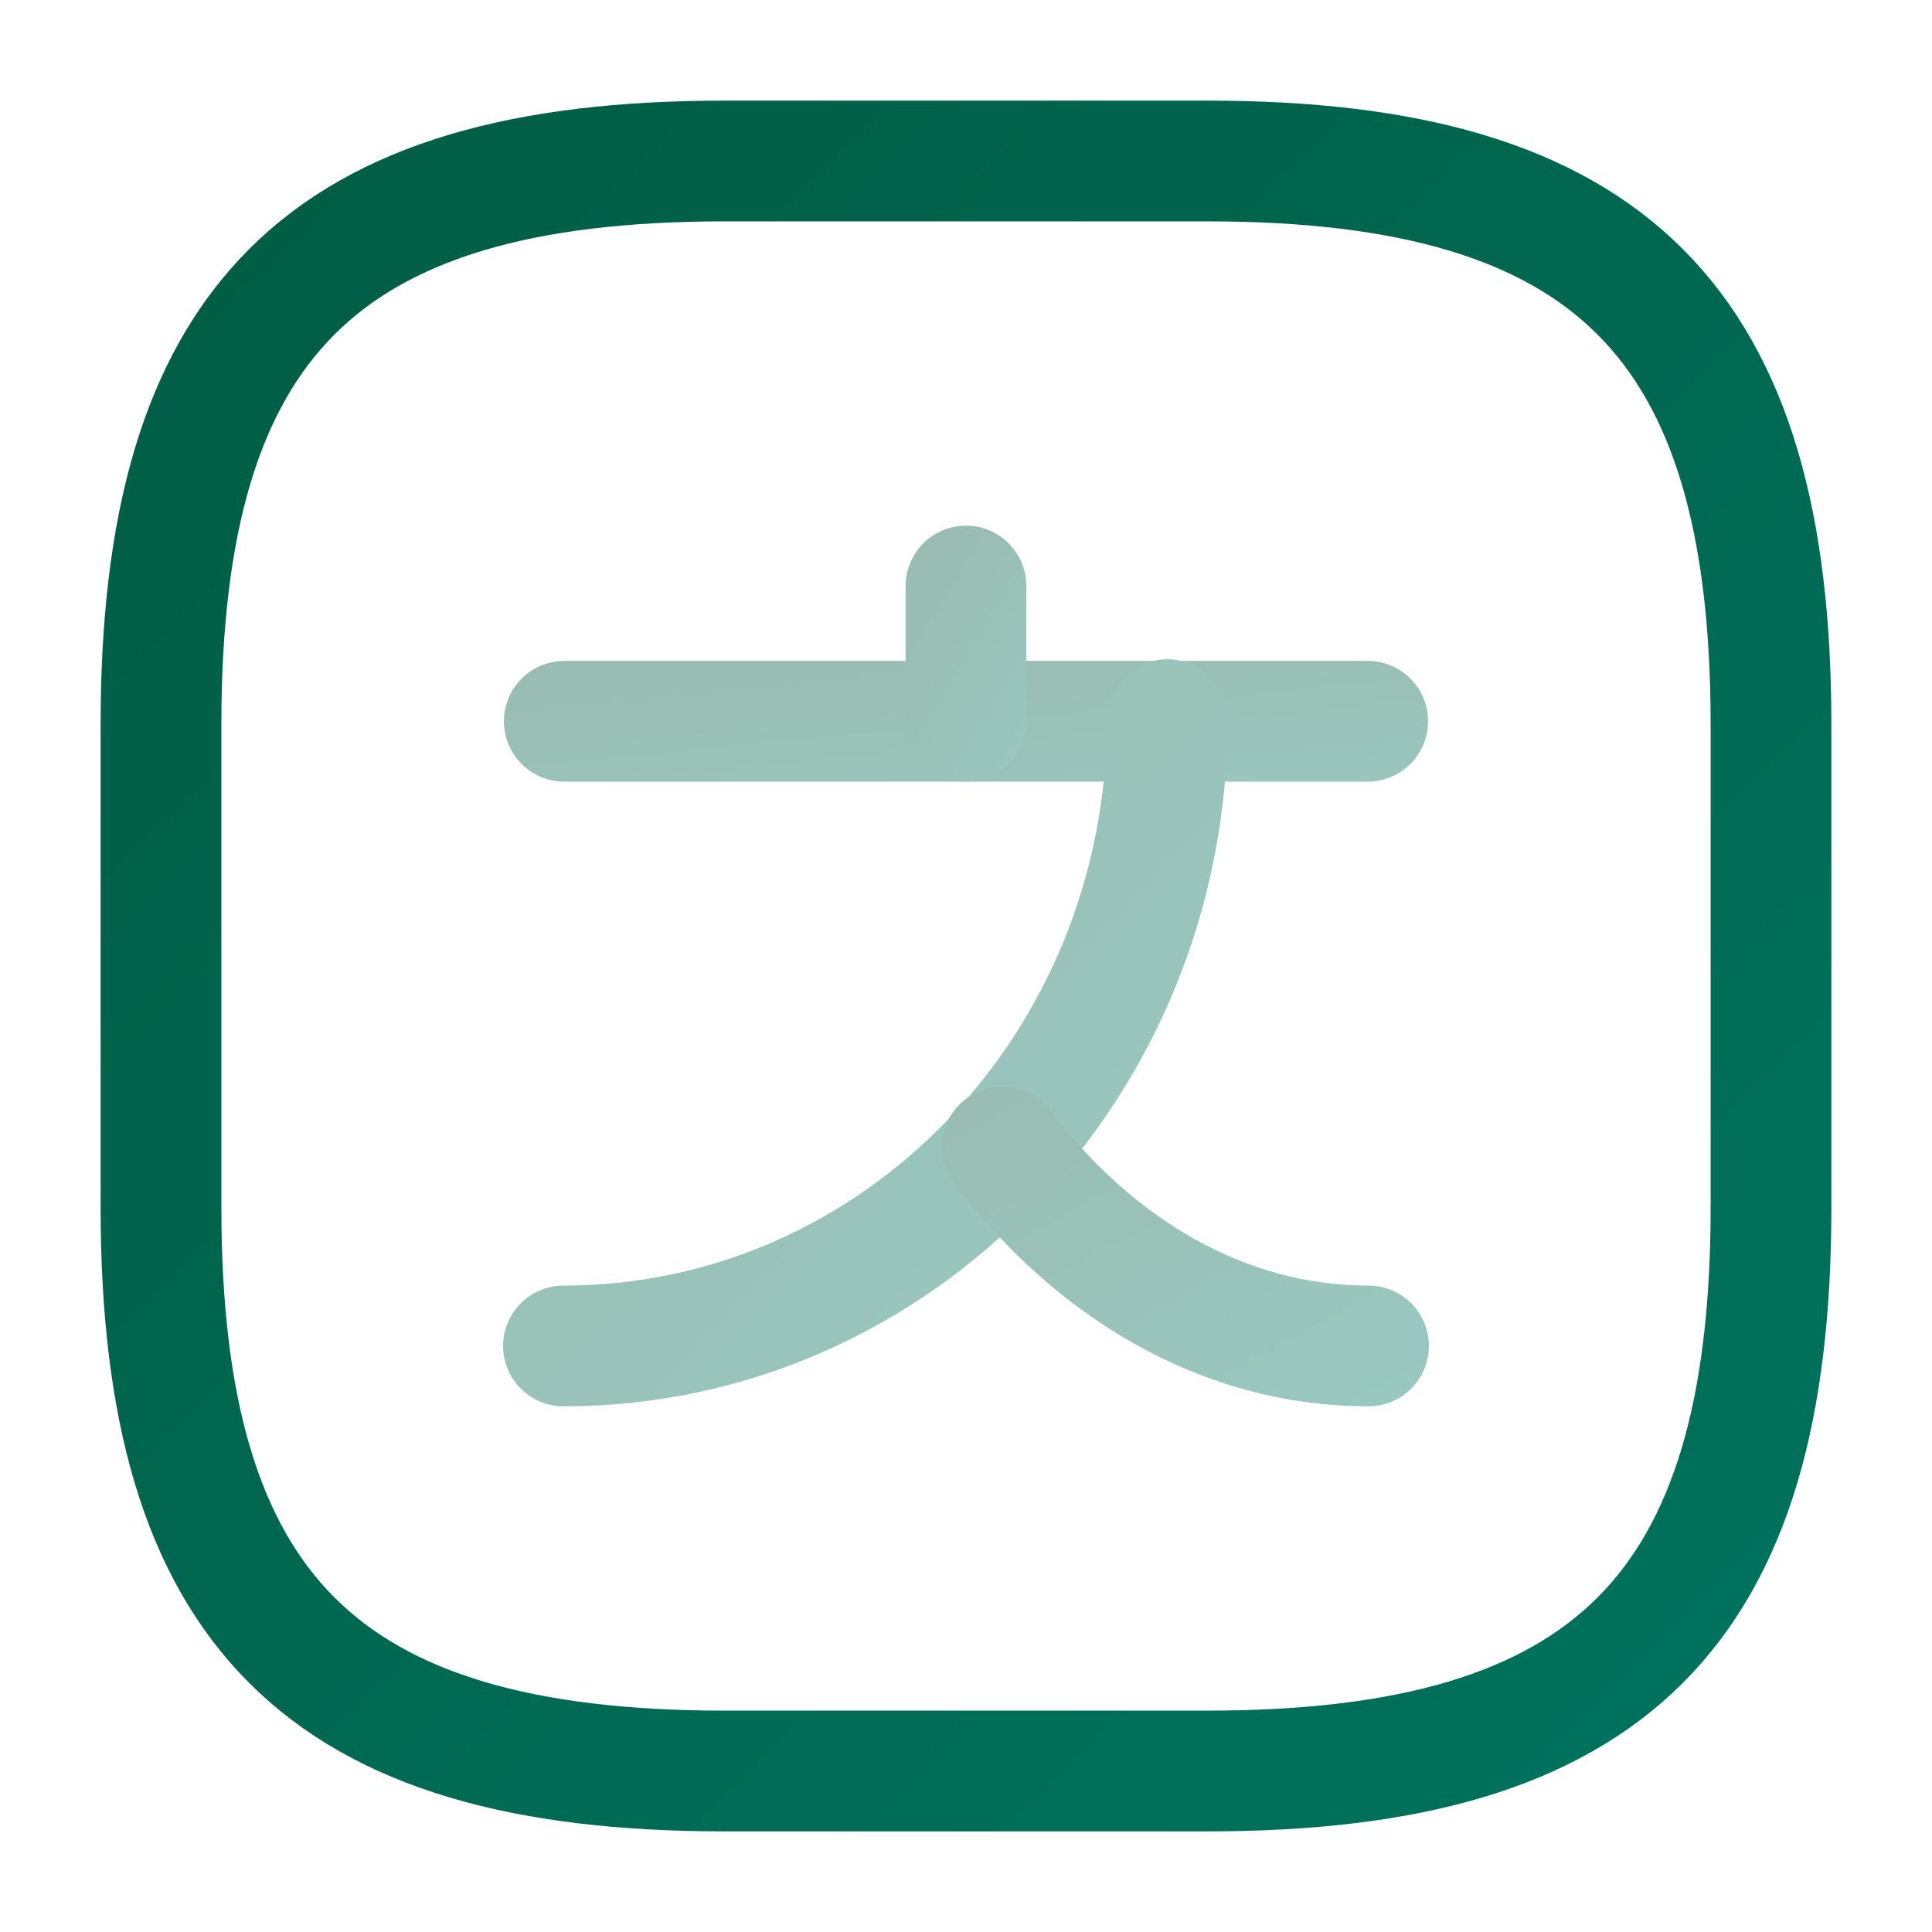 <svg width="24" height="24" viewBox="0 0 24 24" fill="none" xmlns="http://www.w3.org/2000/svg">
<g opacity="0.4">
<path d="M16.99 8.96H7.01" stroke="url(#paint0_linear_8363_18707)" stroke-width="1.5" stroke-linecap="round" stroke-linejoin="round"/>
<path d="M12 7.28V8.96" stroke="url(#paint1_linear_8363_18707)" stroke-width="1.5" stroke-linecap="round" stroke-linejoin="round"/>
<path d="M14.5 8.94C14.5 13.24 11.14 16.72 7 16.72" stroke="url(#paint2_linear_8363_18707)" stroke-width="1.5" stroke-linecap="round" stroke-linejoin="round"/>
<path d="M17 16.72C15.2 16.72 13.6 15.76 12.45 14.25" stroke="url(#paint3_linear_8363_18707)" stroke-width="1.5" stroke-linecap="round" stroke-linejoin="round"/>
</g>
<path d="M9 22H15C20 22 22 20 22 15V9C22 4 20 2 15 2H9C4 2 2 4 2 9V15C2 20 4 22 9 22Z" stroke="url(#paint4_linear_8363_18707)" stroke-width="1.5" stroke-linecap="round" stroke-linejoin="round"/>
<defs>
<linearGradient id="paint0_linear_8363_18707" x1="11.2" y1="8.341" x2="11.554" y2="11.914" gradientUnits="userSpaceOnUse">
<stop stop-color="#005B41"/>
<stop offset="1" stop-color="#008170"/>
<stop offset="1" stop-color="#008170"/>
</linearGradient>
<linearGradient id="paint1_linear_8363_18707" x1="12.42" y1="6.24" x2="15.097" y2="7.851" gradientUnits="userSpaceOnUse">
<stop stop-color="#005B41"/>
<stop offset="1" stop-color="#008170"/>
<stop offset="1" stop-color="#008170"/>
</linearGradient>
<linearGradient id="paint2_linear_8363_18707" x1="10.149" y1="4.124" x2="24.178" y2="17.792" gradientUnits="userSpaceOnUse">
<stop stop-color="#005B41"/>
<stop offset="1" stop-color="#008170"/>
<stop offset="1" stop-color="#008170"/>
</linearGradient>
<linearGradient id="paint3_linear_8363_18707" x1="14.361" y1="12.721" x2="18.075" y2="19.637" gradientUnits="userSpaceOnUse">
<stop stop-color="#005B41"/>
<stop offset="1" stop-color="#008170"/>
<stop offset="1" stop-color="#008170"/>
</linearGradient>
<linearGradient id="paint4_linear_8363_18707" x1="10.397" y1="-10.38" x2="46.472" y2="26.077" gradientUnits="userSpaceOnUse">
<stop stop-color="#005B41"/>
<stop offset="1" stop-color="#008170"/>
<stop offset="1" stop-color="#008170"/>
</linearGradient>
</defs>
</svg>
